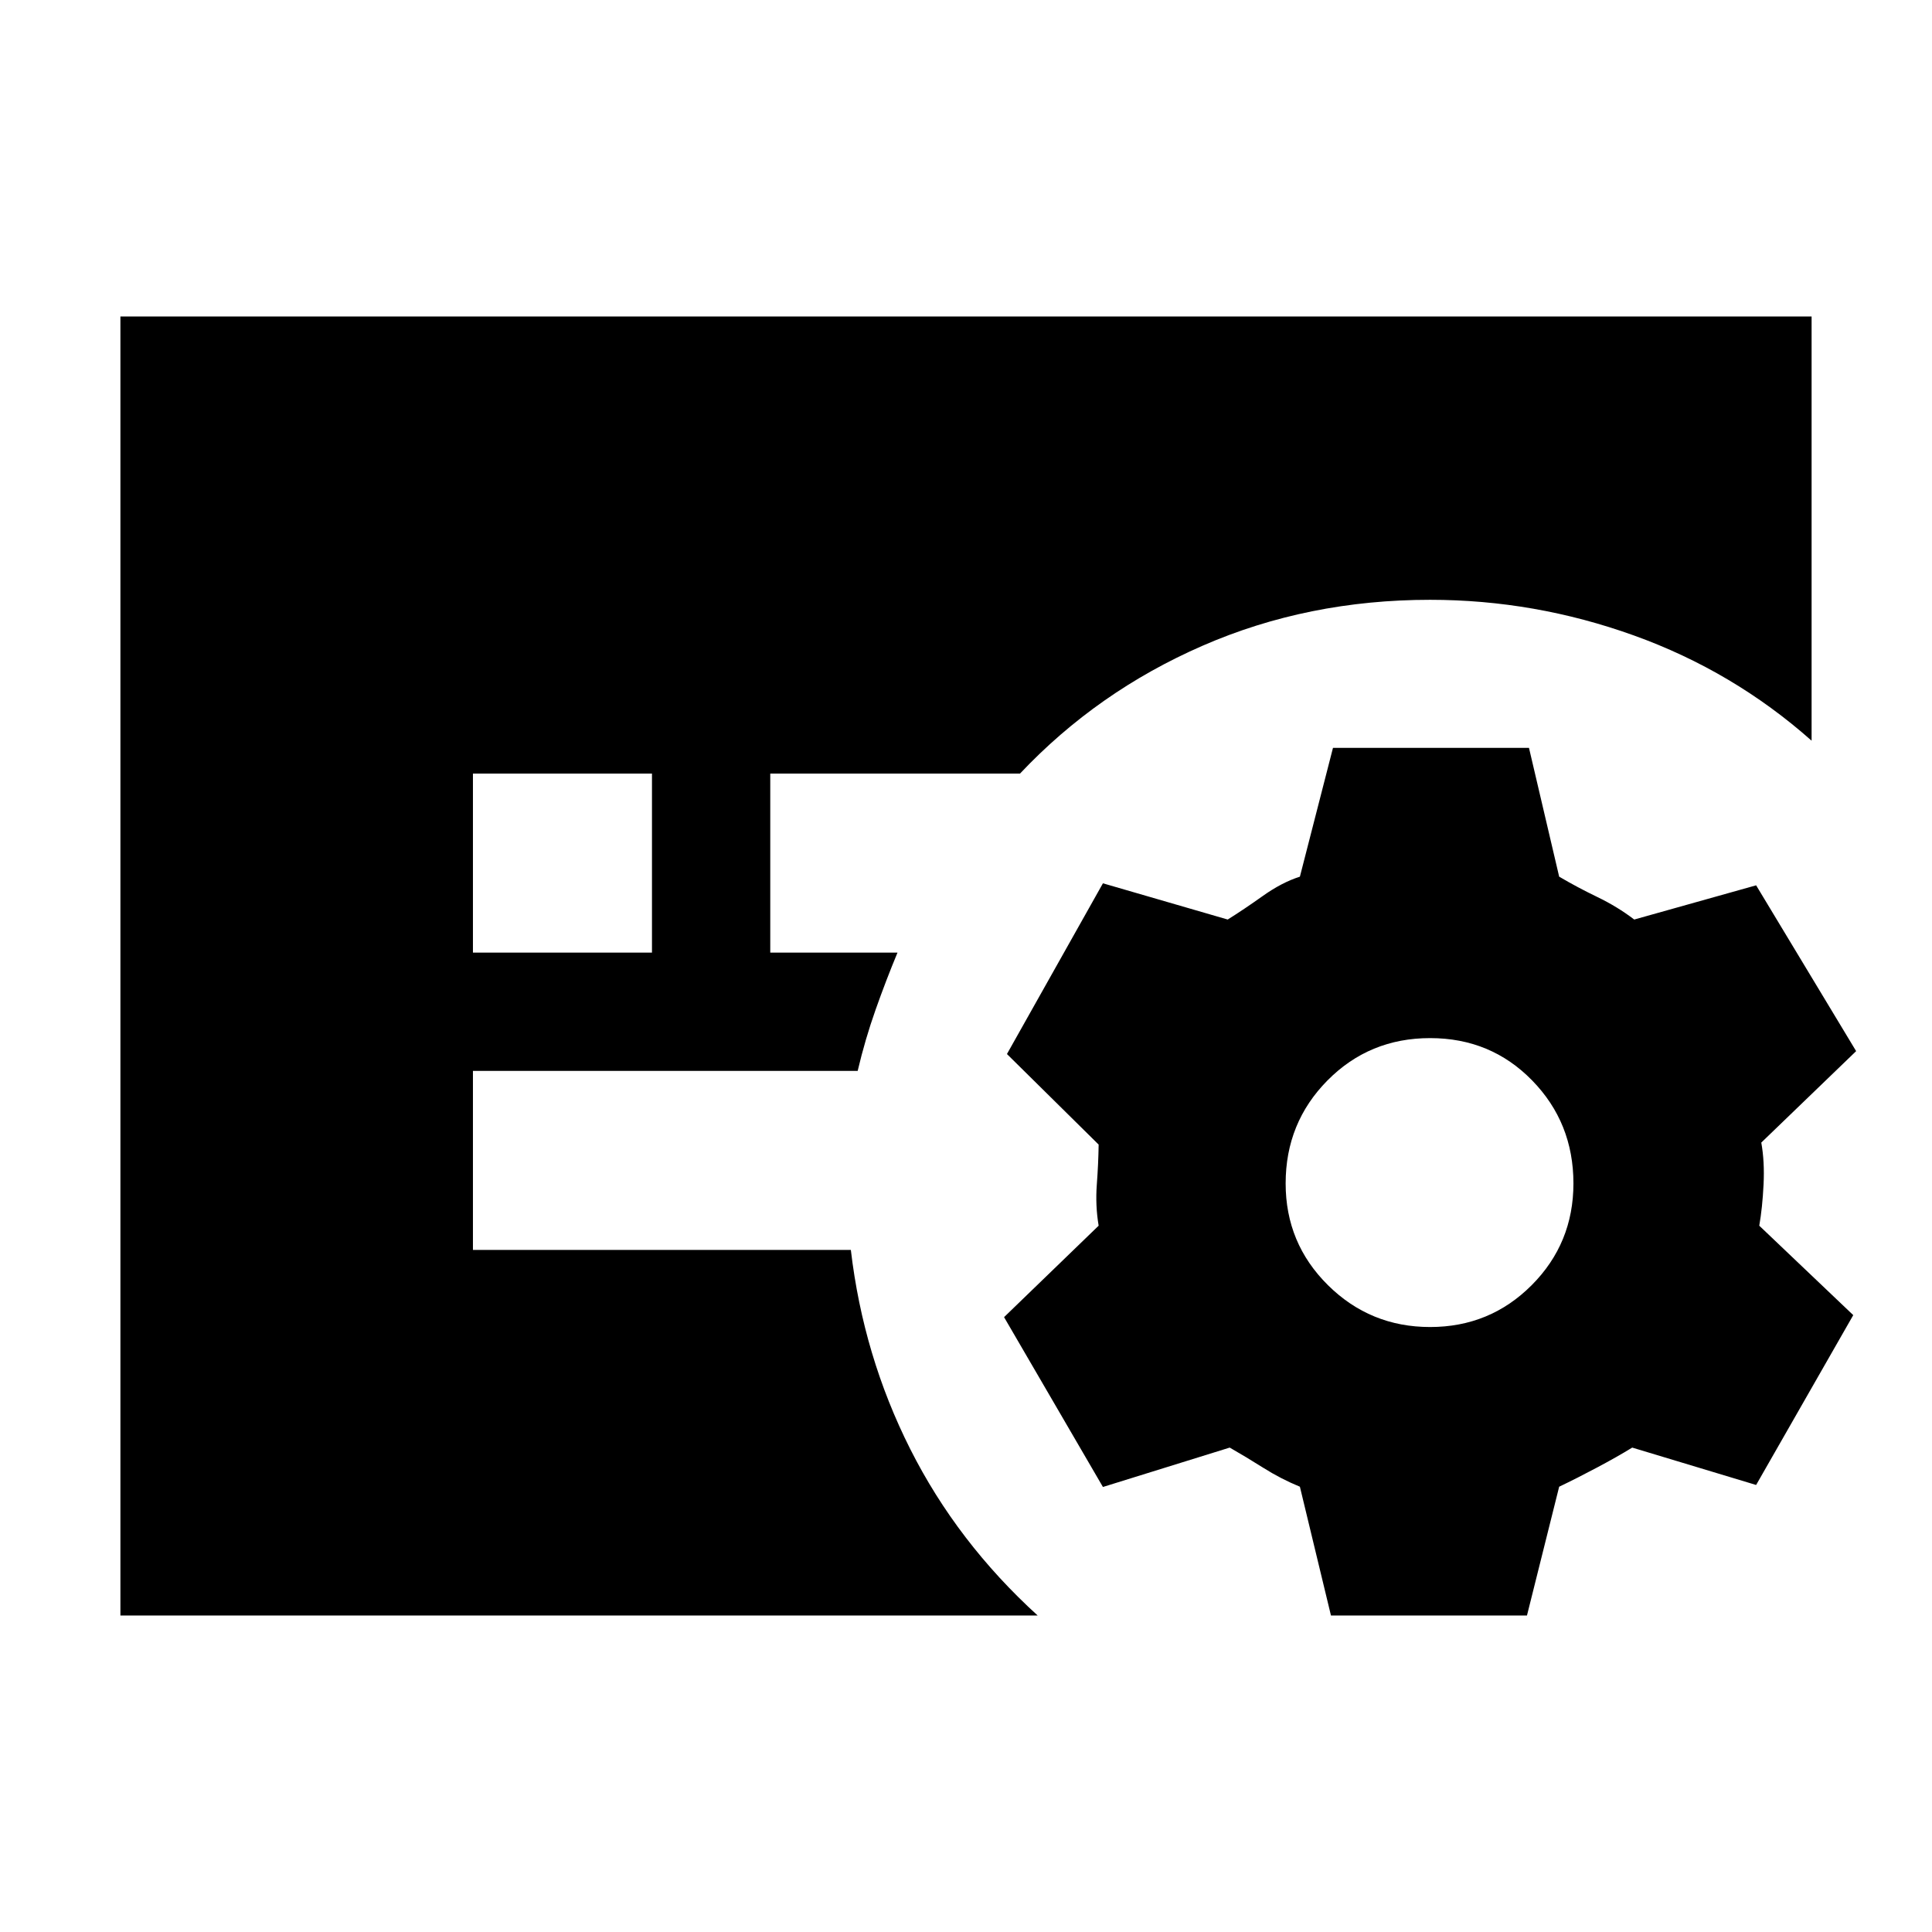 <svg xmlns="http://www.w3.org/2000/svg" height="20" viewBox="0 -960 960 960" width="20"><path d="m661.35-157.26-15.44-64q-9.43-3.87-18.15-9.37-8.72-5.5-16.72-10.07l-63 19.57-49.13-84.39 47-45.44q-1.69-10-.91-20.43.78-10.44.91-19.87l-45.56-45 47.69-84.83 62 18q8-5 17.44-11.71 9.43-6.72 18.43-9.59l16.44-64h97.39l15 64q9 5.3 18.93 10.09 9.94 4.78 18.37 11.21l60.57-17 49.69 82.39-47.13 45.44q1.7 9.43 1.13 20.87-.56 11.43-2.13 20.43l46.7 44.44-48.26 84.39-61.57-18.57q-7.43 4.57-17.37 9.85-9.93 5.29-18.93 9.59l-16 64h-97.39Zm49.26-143.35q29.74 0 50.48-20.8 20.74-20.81 20.74-50.55 0-30.17-20.53-51.19-20.52-21.02-50.69-21.02-30.17 0-50.98 21.02-20.8 21.02-20.8 51.19 0 29.74 21.02 50.55 21.02 20.8 50.76 20.8ZM235-486.65h88.96v-88.96H235v88.96ZM59.83-157.26v-645.48h840.34v210.78q-39-34.56-88.28-52.28t-101.28-17.72q-60.74 0-113.04 22.81-52.31 22.8-90.74 63.54H382.74v88.96h63.22q-5.7 13.69-10.89 28.39-5.2 14.69-8.9 30.39H235v88.96h187.78q6.18 52.65 29.52 98.95 23.35 46.31 63.31 82.7H59.83Z"/></svg>